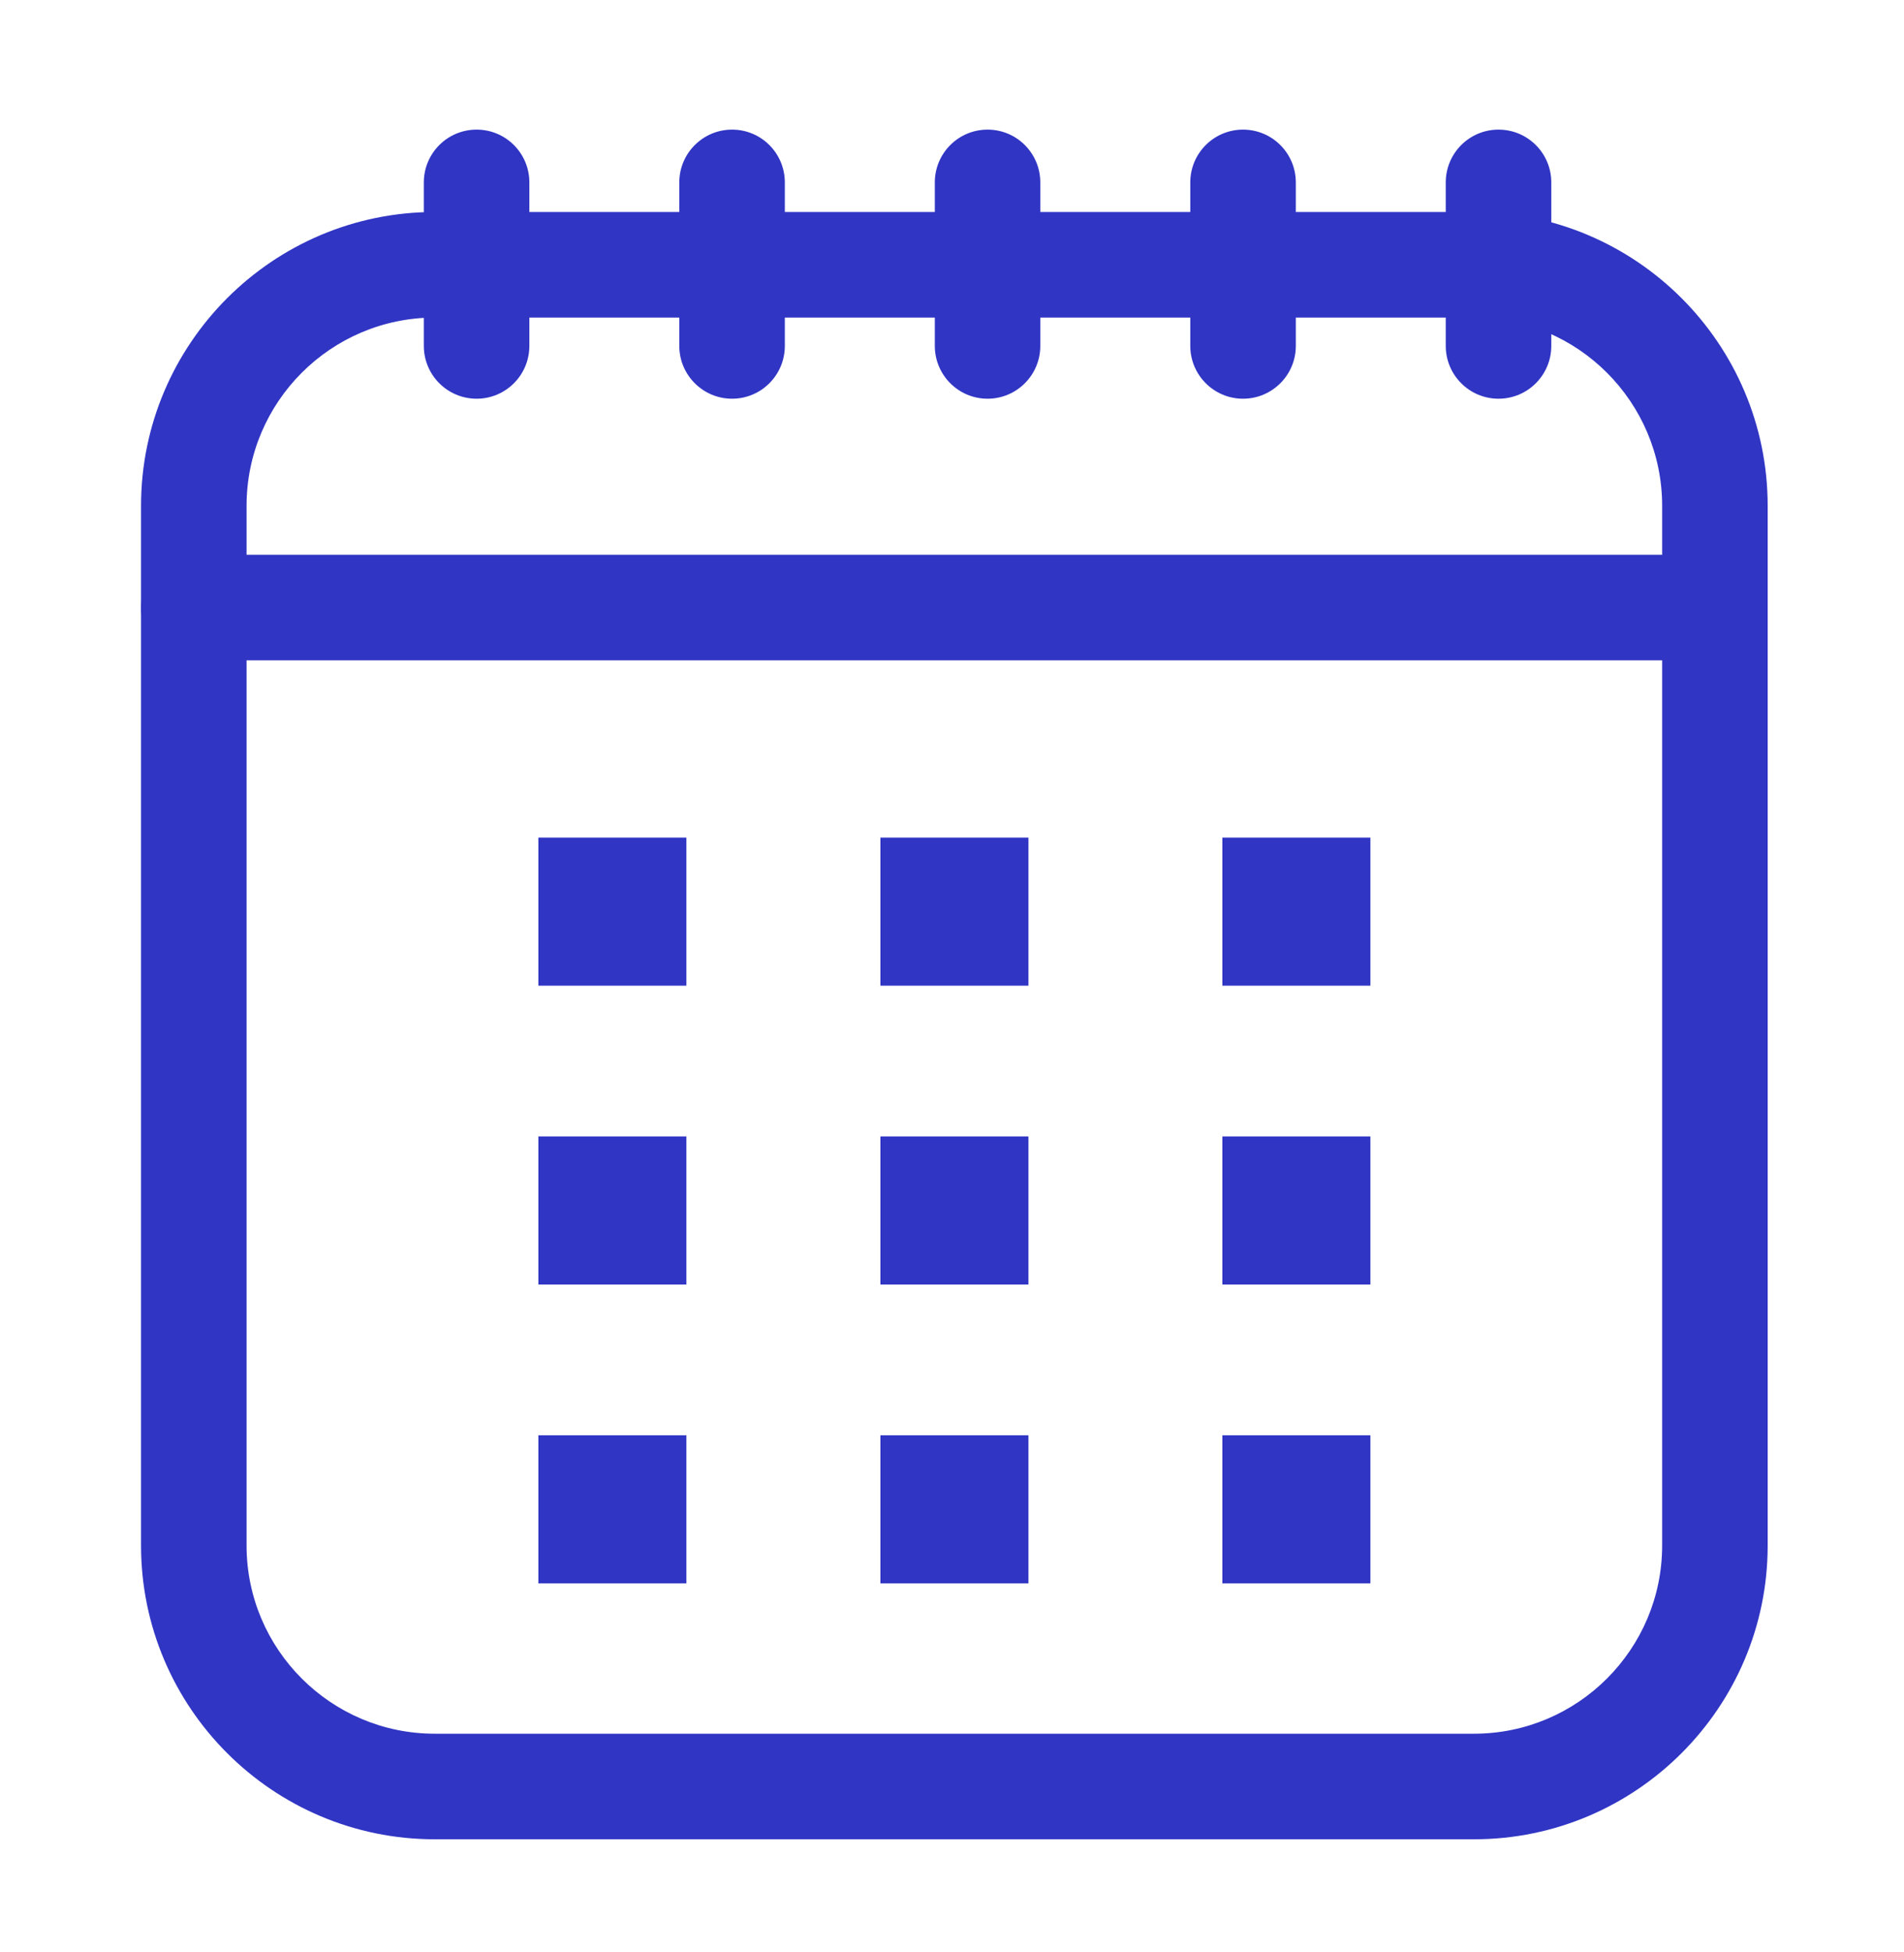 <svg width="40" height="41" viewBox="0 0 40 41" fill="none" xmlns="http://www.w3.org/2000/svg">
<path d="M30.966 38.625H9.133C5.731 38.625 2.963 35.858 2.963 32.456V10.622C2.963 7.22 5.731 4.452 9.133 4.452H30.966C34.368 4.452 37.136 7.22 37.136 10.622V32.456C37.136 35.858 34.368 38.625 30.966 38.625ZM9.133 6.669C6.953 6.669 5.18 8.442 5.18 10.622V32.456C5.18 34.635 6.953 36.408 9.133 36.408H30.966C33.146 36.408 34.919 34.635 34.919 32.456V10.622C34.919 8.442 33.146 6.669 30.966 6.669L9.133 6.669Z" fill="#3035C4"/>
<path d="M35.112 13.867H4.071C3.459 13.867 2.963 13.371 2.963 12.759C2.963 12.147 3.459 11.651 4.071 11.651H35.112C35.724 11.651 36.22 12.147 36.22 12.759C36.22 13.371 35.724 13.867 35.112 13.867Z" fill="#3035C4"/>
<path d="M10.013 8.373C9.4 8.373 8.904 7.876 8.904 7.264V3.831C8.904 3.218 9.4 2.722 10.013 2.722C10.625 2.722 11.121 3.218 11.121 3.831V7.264C11.121 7.876 10.625 8.373 10.013 8.373Z" fill="#3035C4"/>
<path d="M15.38 8.373C14.768 8.373 14.271 7.876 14.271 7.264V3.831C14.271 3.218 14.768 2.722 15.38 2.722C15.992 2.722 16.488 3.218 16.488 3.831V7.264C16.488 7.876 15.992 8.373 15.38 8.373Z" fill="#3035C4"/>
<path d="M20.747 8.373C20.135 8.373 19.639 7.876 19.639 7.264V3.831C19.639 3.218 20.135 2.722 20.747 2.722C21.359 2.722 21.855 3.218 21.855 3.831V7.264C21.855 7.876 21.359 8.373 20.747 8.373Z" fill="#3035C4"/>
<path d="M26.114 8.373C25.502 8.373 25.006 7.876 25.006 7.264V3.831C25.006 3.218 25.502 2.722 26.114 2.722C26.726 2.722 27.223 3.218 27.223 3.831V7.264C27.223 7.876 26.726 8.373 26.114 8.373Z" fill="#3035C4"/>
<path d="M31.481 8.373C30.869 8.373 30.373 7.876 30.373 7.264V3.831C30.373 3.218 30.869 2.722 31.481 2.722C32.094 2.722 32.59 3.218 32.59 3.831V7.264C32.59 7.876 32.094 8.373 31.481 8.373Z" fill="#3035C4"/>
<path d="M14.42 17.59H11.31V20.699H14.42V17.59Z" fill="#3035C4"/>
<path d="M21.606 17.59H18.496V20.699H21.606V17.59Z" fill="#3035C4"/>
<path d="M28.79 17.59H25.68V20.699H28.79V17.59Z" fill="#3035C4"/>
<path d="M14.42 23.865H11.31V26.975H14.42V23.865Z" fill="#3035C4"/>
<path d="M21.606 23.865H18.496V26.975H21.606V23.865Z" fill="#3035C4"/>
<path d="M28.79 23.865H25.68V26.975H28.79V23.865Z" fill="#3035C4"/>
<path d="M14.42 30.141H11.31V33.251H14.42V30.141Z" fill="#3035C4"/>
<path d="M21.606 30.141H18.496V33.251H21.606V30.141Z" fill="#3035C4"/>
<path d="M28.79 30.141H25.68V33.251H28.79V30.141Z" fill="#3035C4"/>
</svg>
